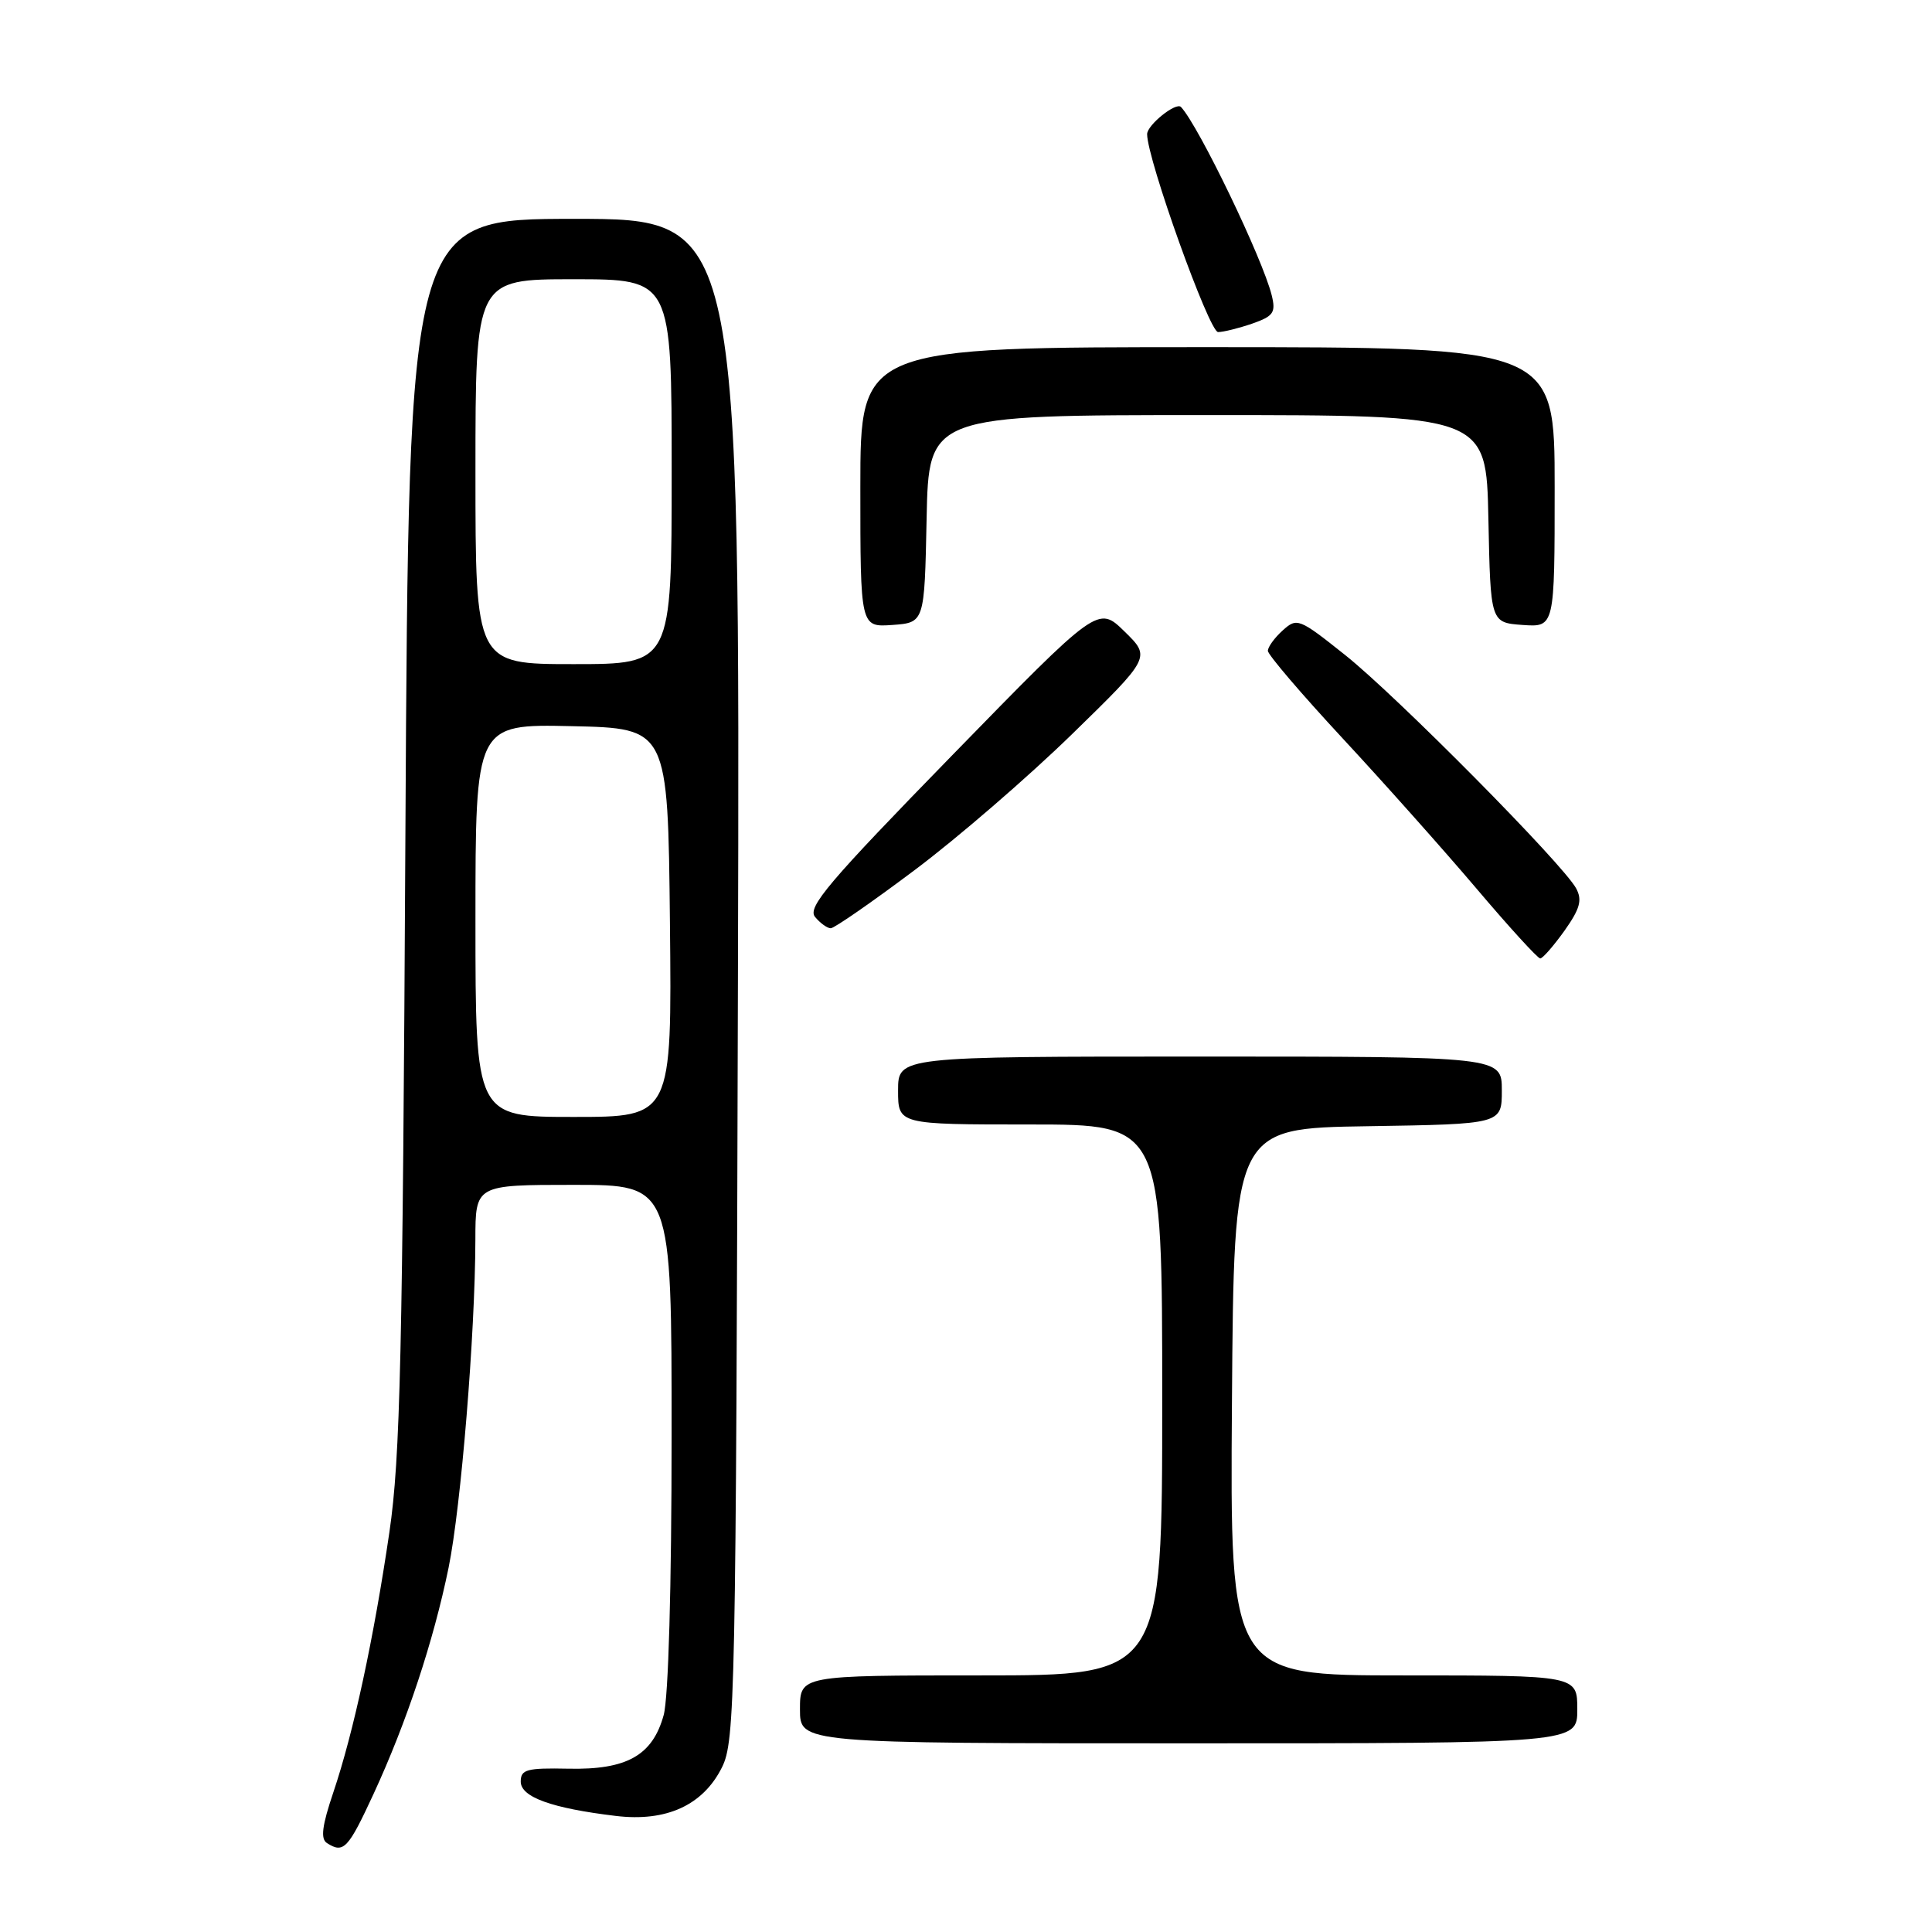 <?xml version="1.0" encoding="UTF-8" standalone="no"?>
<!DOCTYPE svg PUBLIC "-//W3C//DTD SVG 1.1//EN" "http://www.w3.org/Graphics/SVG/1.1/DTD/svg11.dtd" >
<svg xmlns="http://www.w3.org/2000/svg" xmlns:xlink="http://www.w3.org/1999/xlink" version="1.1" viewBox="0 0 256 256">
 <g >
 <path fill="currentColor"
d=" M 49.51 237.68 C 53.88 228.22 57.44 217.47 59.44 207.73 C 61.09 199.63 62.96 176.76 62.99 164.25 C 63.00 157.00 63.00 157.00 76.00 157.00 C 89.00 157.00 89.00 157.00 88.99 190.25 C 88.99 210.27 88.57 225.00 87.94 227.26 C 86.46 232.62 83.05 234.53 75.29 234.36 C 69.80 234.25 69.00 234.46 69.00 236.07 C 69.00 238.12 73.08 239.60 81.60 240.62 C 88.30 241.43 93.17 239.20 95.67 234.17 C 97.40 230.70 97.52 225.00 97.78 129.75 C 98.06 29.00 98.06 29.00 76.11 29.00 C 54.16 29.00 54.16 29.00 53.72 110.25 C 53.35 179.72 53.04 193.17 51.60 203.00 C 49.52 217.15 46.84 229.59 44.17 237.49 C 42.67 241.93 42.45 243.67 43.33 244.22 C 45.53 245.63 46.13 244.99 49.51 237.68 Z  M 209.00 226.50 C 209.00 222.00 209.00 222.00 185.99 222.00 C 162.98 222.00 162.98 222.00 163.24 185.75 C 163.50 149.50 163.50 149.50 181.25 149.23 C 199.00 148.95 199.00 148.95 199.00 144.48 C 199.00 140.00 199.00 140.00 159.00 140.00 C 119.00 140.00 119.00 140.00 119.00 144.50 C 119.00 149.00 119.00 149.00 136.50 149.00 C 154.00 149.00 154.00 149.00 154.00 185.50 C 154.00 222.00 154.00 222.00 130.00 222.00 C 106.00 222.00 106.00 222.00 106.00 226.50 C 106.00 231.00 106.00 231.00 157.50 231.00 C 209.00 231.00 209.00 231.00 209.00 226.50 Z  M 207.29 123.34 C 209.36 120.42 209.68 119.27 208.85 117.72 C 207.15 114.54 185.04 92.20 178.22 86.78 C 172.12 81.92 171.86 81.82 169.96 83.54 C 168.88 84.51 168.00 85.73 168.00 86.24 C 168.00 86.75 172.46 91.97 177.90 97.83 C 183.35 103.70 191.33 112.66 195.65 117.75 C 199.96 122.84 203.76 127.00 204.09 127.00 C 204.41 127.00 205.85 125.35 207.29 123.34 Z  M 121.21 115.28 C 126.87 111.04 136.22 102.96 142.00 97.33 C 152.50 87.09 152.50 87.09 149.00 83.67 C 145.50 80.25 145.50 80.25 126.13 100.12 C 109.76 116.91 106.94 120.23 108.00 121.50 C 108.68 122.32 109.62 123.00 110.08 123.00 C 110.54 123.00 115.55 119.53 121.21 115.28 Z  M 122.78 68.75 C 123.06 55.00 123.06 55.00 160.00 55.00 C 196.94 55.00 196.94 55.00 197.22 68.75 C 197.50 82.50 197.50 82.50 201.75 82.81 C 206.00 83.11 206.00 83.11 206.00 64.56 C 206.00 46.00 206.00 46.00 160.00 46.00 C 114.00 46.00 114.00 46.00 114.00 64.56 C 114.00 83.11 114.00 83.11 118.25 82.81 C 122.50 82.50 122.50 82.50 122.78 68.75 Z  M 165.93 42.88 C 168.75 41.89 169.07 41.42 168.51 39.13 C 167.31 34.28 158.86 16.73 156.49 14.18 C 155.84 13.48 152.00 16.56 152.00 17.78 C 152.00 21.08 160.22 44.00 161.40 44.00 C 162.12 44.00 164.15 43.49 165.93 42.88 Z  M 63.00 121.97 C 63.00 95.94 63.00 95.94 75.75 96.22 C 88.50 96.50 88.50 96.50 88.77 122.25 C 89.03 148.00 89.03 148.00 76.02 148.00 C 63.00 148.00 63.00 148.00 63.00 121.97 Z  M 63.00 62.50 C 63.00 37.00 63.00 37.00 76.00 37.00 C 89.00 37.00 89.00 37.00 89.00 62.50 C 89.00 88.00 89.00 88.00 76.00 88.00 C 63.00 88.00 63.00 88.00 63.00 62.50 Z "/>
</g>
</svg>